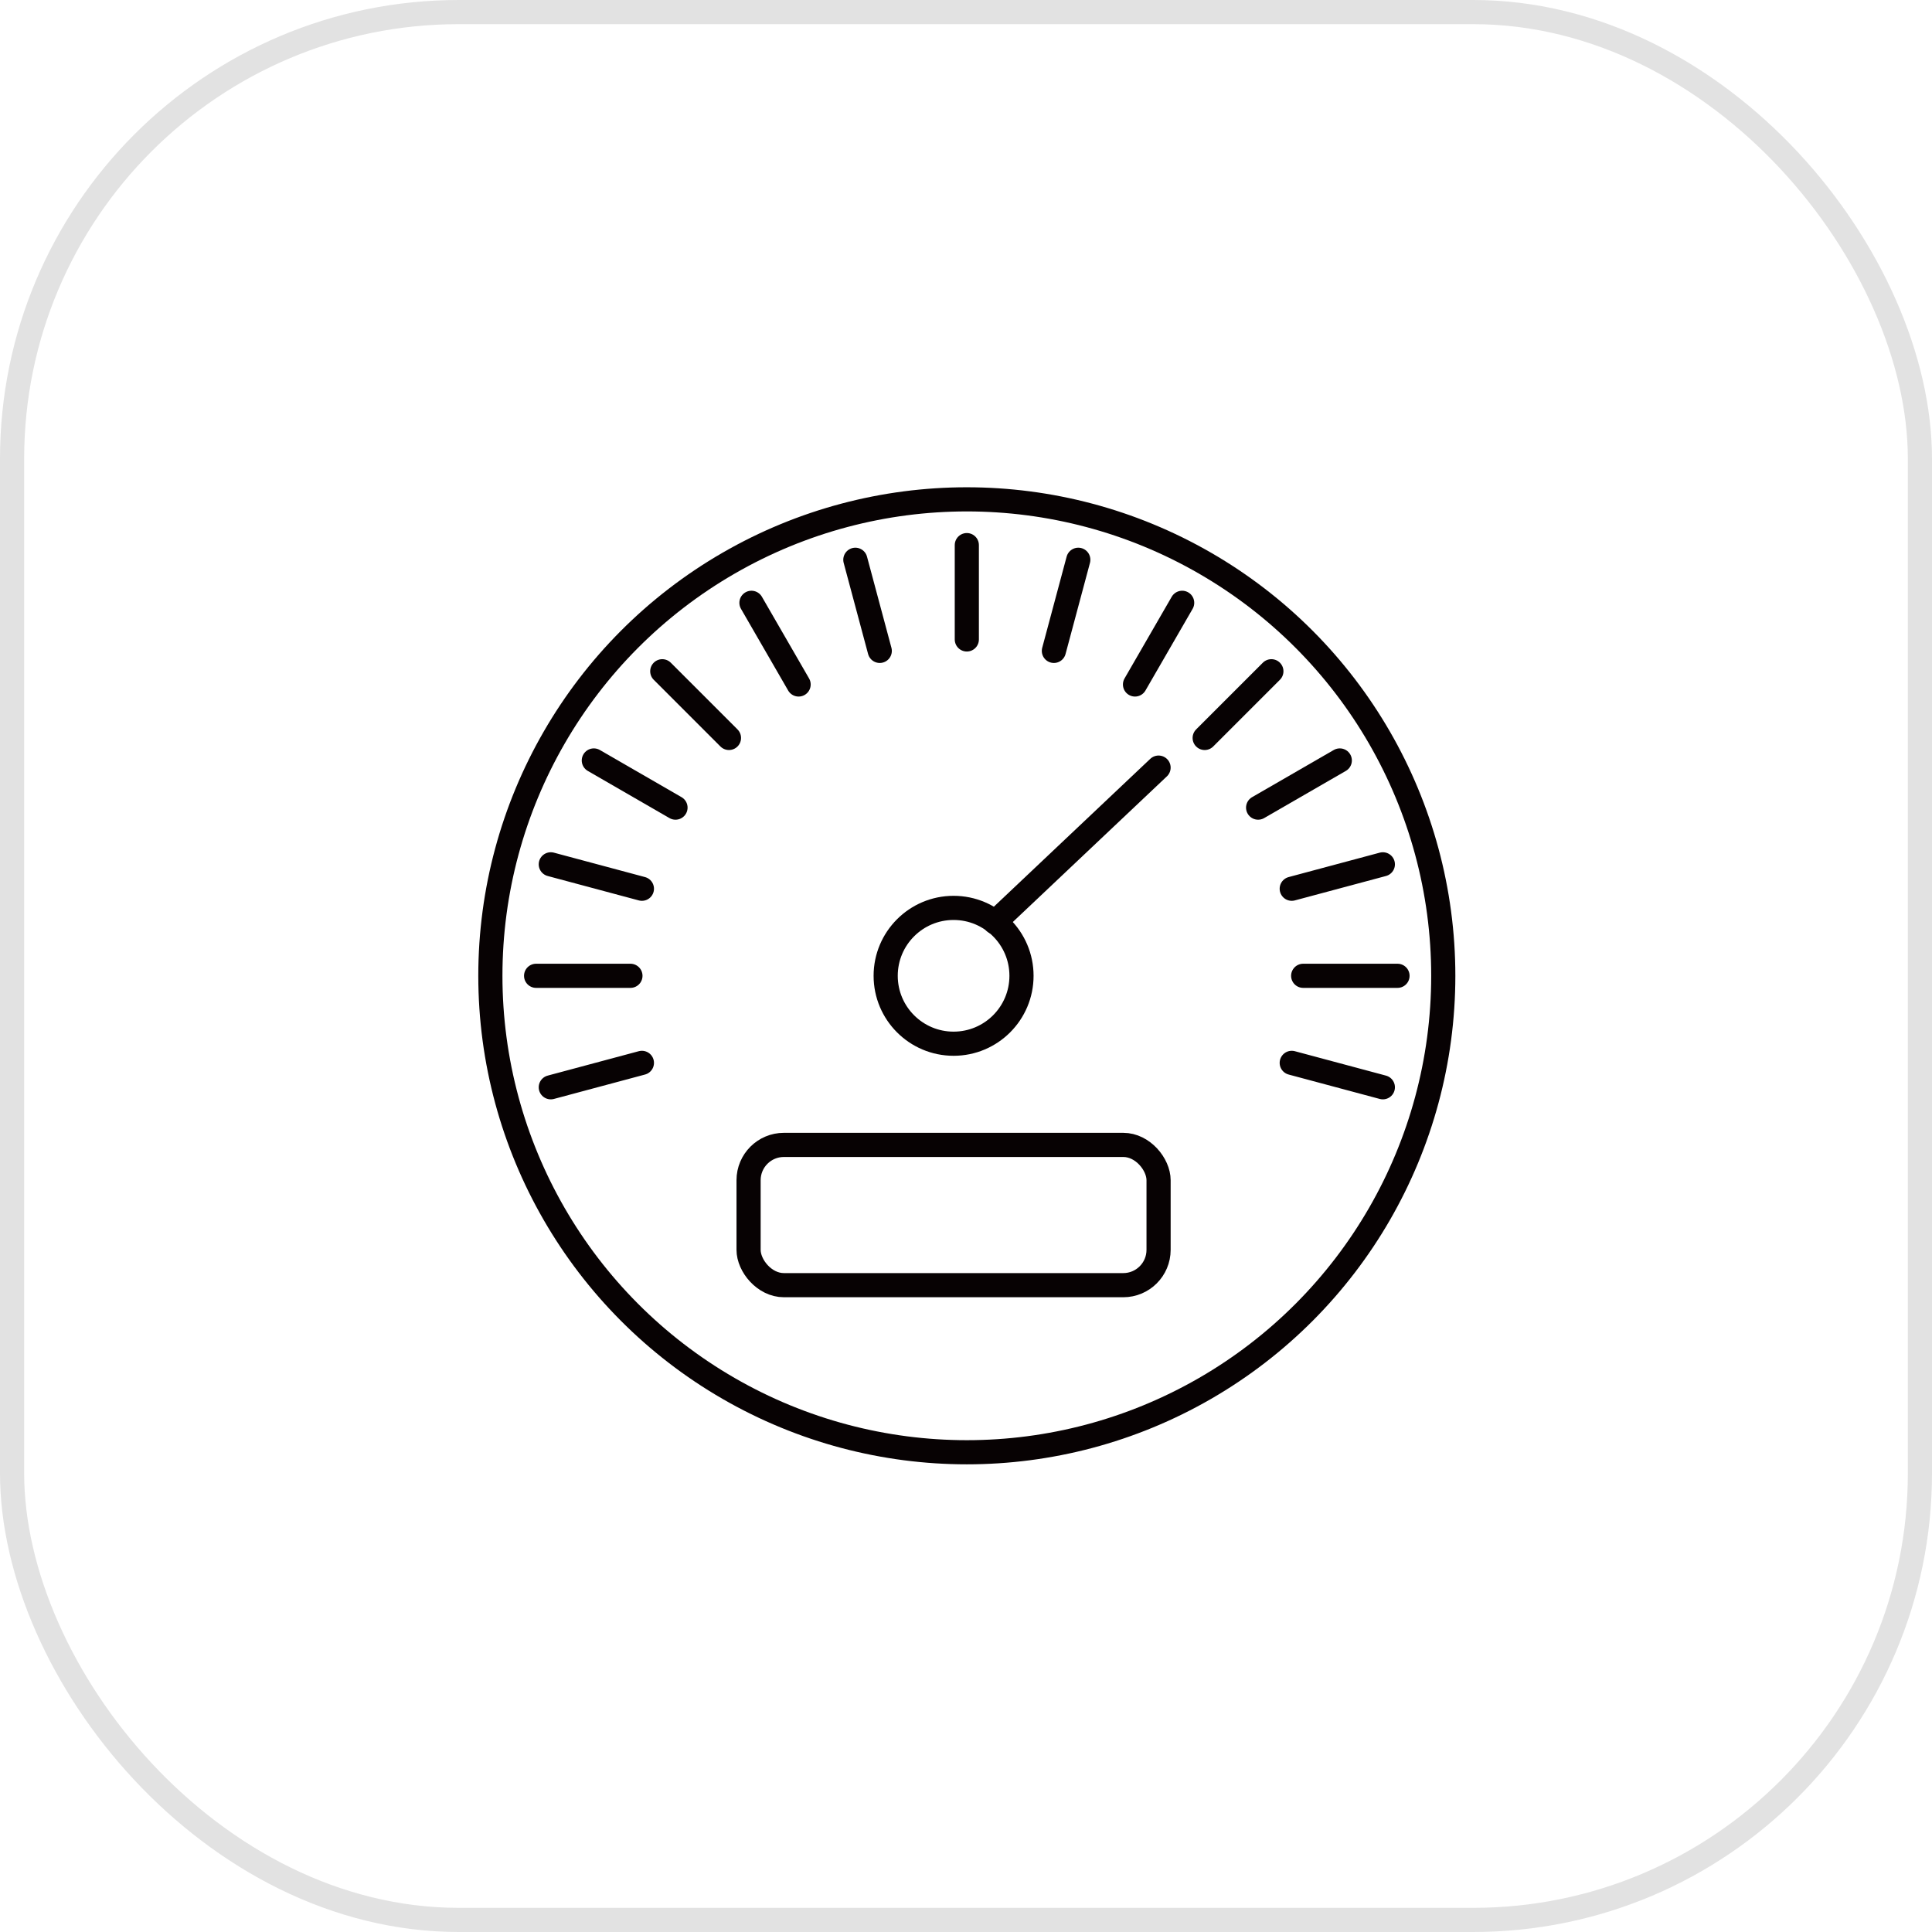 <svg xmlns="http://www.w3.org/2000/svg" width="80" height="80" viewBox="0 0 80 80">
  <defs>
    <style>
      .cls-1, .cls-2, .cls-4 {
        fill: none;
      }

      .cls-1 {
        stroke: #e2e2e2;
      }

      .cls-2 {
        stroke: #070203;
        stroke-linecap: round;
        stroke-miterlimit: 10;
      }

      .cls-3 {
        stroke: none;
      }
    </style>
  </defs>
  <g id="组_984" data-name="组 984" transform="translate(-1238 -2872)">
    <g id="矩形_31" data-name="矩形 31" class="cls-1" transform="translate(1238 2872)">
      <rect class="cls-3" width="80" height="80" rx="19"/>
      <rect class="cls-4" x="0.5" y="0.5" width="79" height="79" rx="18.5"/>
    </g>
    <g id="组_102" data-name="组 102" transform="translate(735.285 2591.677)">
      <circle id="椭圆_50" data-name="椭圆 50" class="cls-2" cx="19.729" cy="19.729" r="19.729" transform="translate(523.02 301)"/>
      <line id="直线_57" data-name="直线 57" class="cls-2" y2="3.906" transform="translate(542.749 302.895)"/>
      <line id="直线_58" data-name="直线 58" class="cls-2" x2="1.011" y2="3.773" transform="translate(538.133 303.502)"/>
      <line id="直线_59" data-name="直线 59" class="cls-2" x2="1.953" y2="3.382" transform="translate(533.831 305.284)"/>
      <line id="直线_60" data-name="直线 60" class="cls-2" x2="2.762" y2="2.762" transform="translate(530.138 308.118)"/>
      <line id="直线_61" data-name="直线 61" class="cls-2" x2="3.382" y2="1.953" transform="translate(527.304 311.812)"/>
      <line id="直线_62" data-name="直线 62" class="cls-2" x2="3.773" y2="1.011" transform="translate(525.522 316.113)"/>
      <line id="直线_63" data-name="直线 63" class="cls-2" x2="3.906" transform="translate(524.914 320.729)"/>
      <line id="直线_64" data-name="直线 64" class="cls-2" y1="1.011" x2="3.773" transform="translate(525.522 324.334)"/>
      <line id="直线_65" data-name="直线 65" class="cls-2" x1="3.773" y1="1.011" transform="translate(556.203 324.334)"/>
      <line id="直线_66" data-name="直线 66" class="cls-2" x1="3.906" transform="translate(556.677 320.729)"/>
      <line id="直线_67" data-name="直线 67" class="cls-2" x1="3.773" y2="1.011" transform="translate(556.203 316.113)"/>
      <line id="直线_68" data-name="直线 68" class="cls-2" x1="3.382" y2="1.953" transform="translate(554.811 311.812)"/>
      <line id="直线_69" data-name="直线 69" class="cls-2" x1="2.762" y2="2.762" transform="translate(552.598 308.118)"/>
      <line id="直线_70" data-name="直线 70" class="cls-2" x1="1.953" y2="3.382" transform="translate(549.713 305.284)"/>
      <line id="直线_71" data-name="直线 71" class="cls-2" x1="1.011" y2="3.773" transform="translate(546.354 303.502)"/>
      <rect id="矩形_69" data-name="矩形 69" class="cls-2" width="16.977" height="5.808" rx="1.462" transform="translate(533.712 327.731)"/>
      <circle id="椭圆_51" data-name="椭圆 51" class="cls-2" cx="2.812" cy="2.812" r="2.812" transform="translate(539.389 317.917)"/>
      <line id="直线_72" data-name="直线 72" class="cls-2" y1="6.405" x2="6.776" transform="translate(543.913 312.108)"/>
    </g>
  </g>
</svg>

